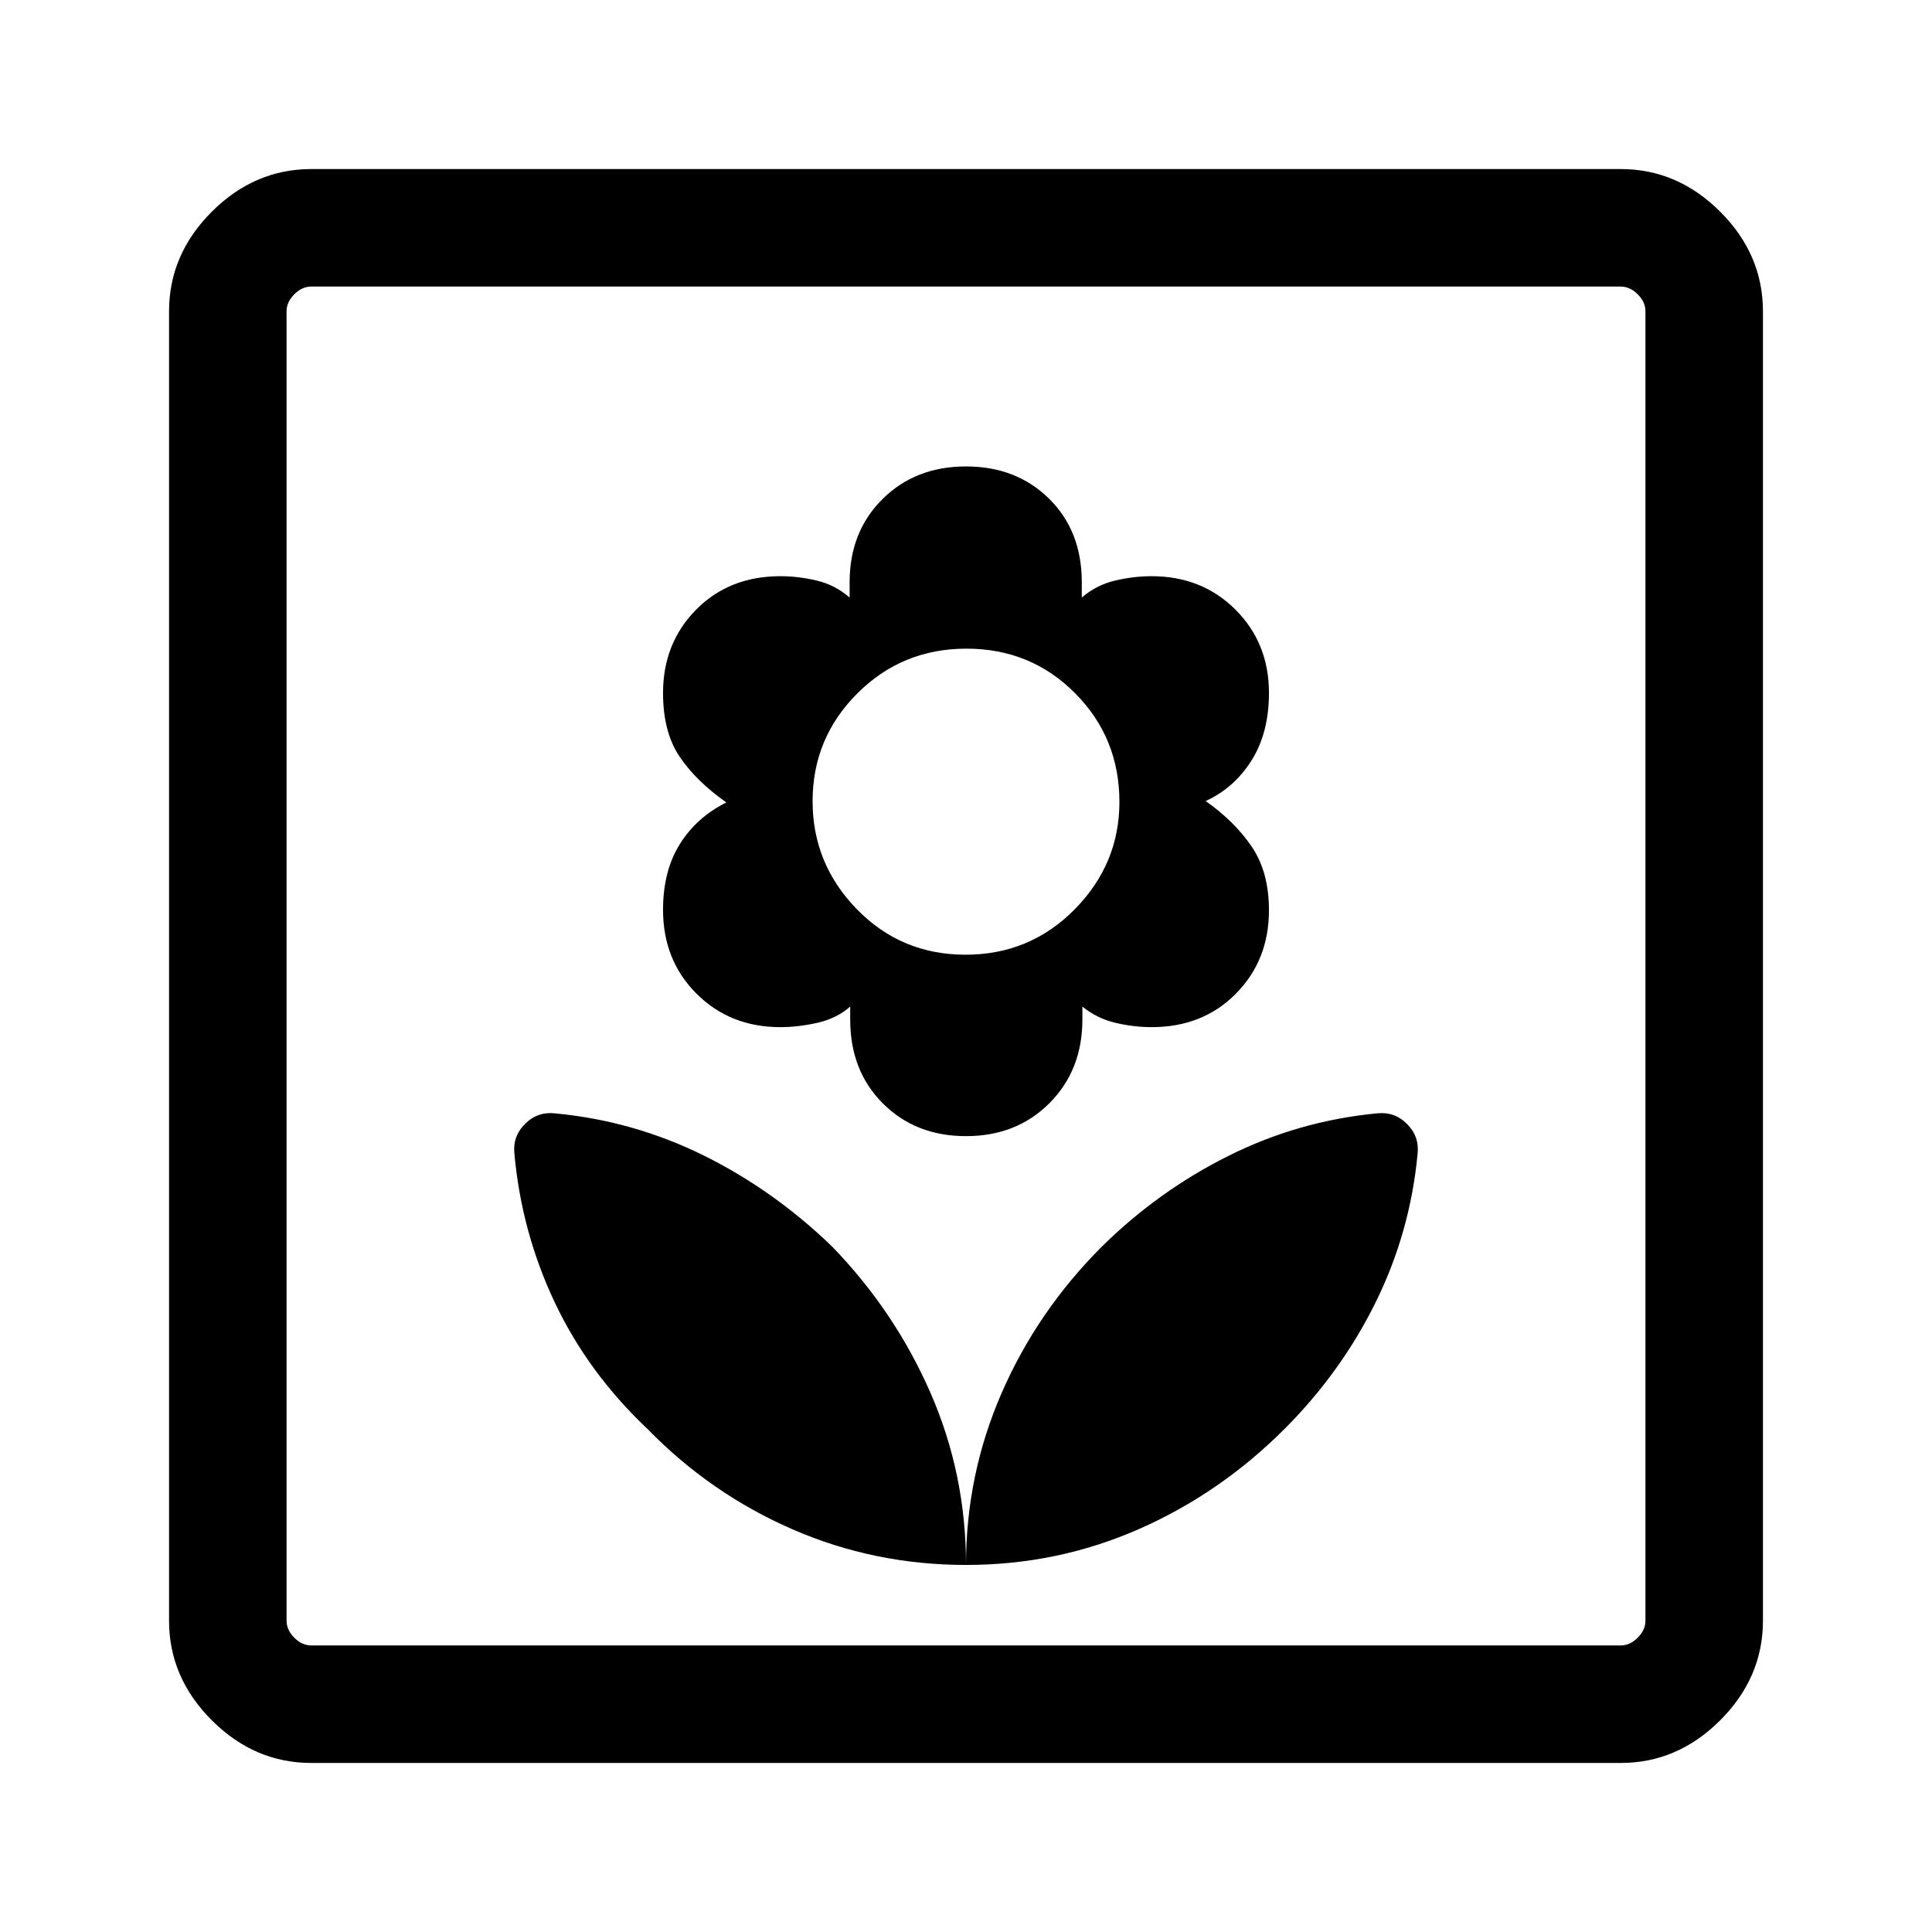 <svg xmlns="http://www.w3.org/2000/svg" height="48" viewBox="0 -960 960 960" width="48"><path d="M480-182.39q0-45.24-17.73-85.7-17.73-40.45-48.81-72.52-29.07-28.08-63.87-45.27-34.79-17.2-73.74-20.89-8.73-1-14.98 5.25-6.25 6.26-5.25 14.98 3.58 39.02 20.12 73.88 16.53 34.86 46.03 62.74 31.27 32.07 71.95 49.8 40.69 17.73 86.28 17.73Zm0-213.07q25.16 0 41.49-16.41 16.34-16.41 16.34-41.51v-6.47q7.13 5.85 16.27 8.04 9.13 2.19 18.13 2.19 25.46 0 41.88-16.63 16.43-16.63 16.43-41.41 0-19.11-8.62-31.72-8.61-12.62-22.84-22.58 14.21-6.5 22.83-20.23 8.63-13.74 8.63-33.51 0-24.73-16.63-41.36-16.64-16.63-41.68-16.63-9 0-18.23 2.19t-16.46 8.42v-7.61q0-25.46-16.25-41.5T480-728.23q-25.16 0-41.49 16.22-16.34 16.21-16.34 41.32v7.61q-7.13-6.23-16.27-8.42-9.13-2.19-18.13-2.19-25.46 0-41.88 16.63-16.43 16.63-16.43 41.41 0 19.51 8.31 31.74 8.31 12.22 23.15 22.64-14.84 7.42-23.15 20.76-8.31 13.34-8.31 32.59 0 25.04 16.63 41.67 16.64 16.63 41.68 16.63 9 0 18.54-2.19t16.15-8.04v6.47q0 25.46 16.25 41.69 16.25 16.23 41.29 16.23Zm-.23-90.15q-31.97 0-53.99-22.59-22.01-22.59-22.01-53.67 0-31.36 22.24-53.59 22.24-22.23 54.22-22.23 31.97 0 53.99 22.16 22.01 22.16 22.01 54.01 0 30.83-22.24 53.37t-54.22 22.54Zm.23 303.22q45.31 0 85.73-17.73t72.5-49.8q28.08-28.08 45.27-62.87 17.19-34.8 20.88-73.75 1-8.72-5.25-14.98-6.25-6.25-14.98-5.25-38.95 3.73-73.74 21.12-34.8 17.38-62.87 45.04-32.08 32.07-49.81 72.73Q480-227.23 480-182.39ZM154.69-84q-28.25 0-49.47-21.22T84-154.69v-650.62q0-28.25 21.22-49.47T154.69-876h650.62q28.25 0 49.47 21.22T876-805.31v650.62q0 28.25-21.22 49.47T805.31-84H154.69Zm0-58.39h650.62q4.61 0 8.46-3.84 3.84-3.85 3.84-8.46v-650.62q0-4.61-3.84-8.46-3.85-3.84-8.46-3.84H154.69q-4.61 0-8.46 3.84-3.84 3.85-3.84 8.46v650.62q0 4.61 3.84 8.46 3.85 3.84 8.46 3.84Zm-12.3 0v-675.22 675.22Z"/></svg>